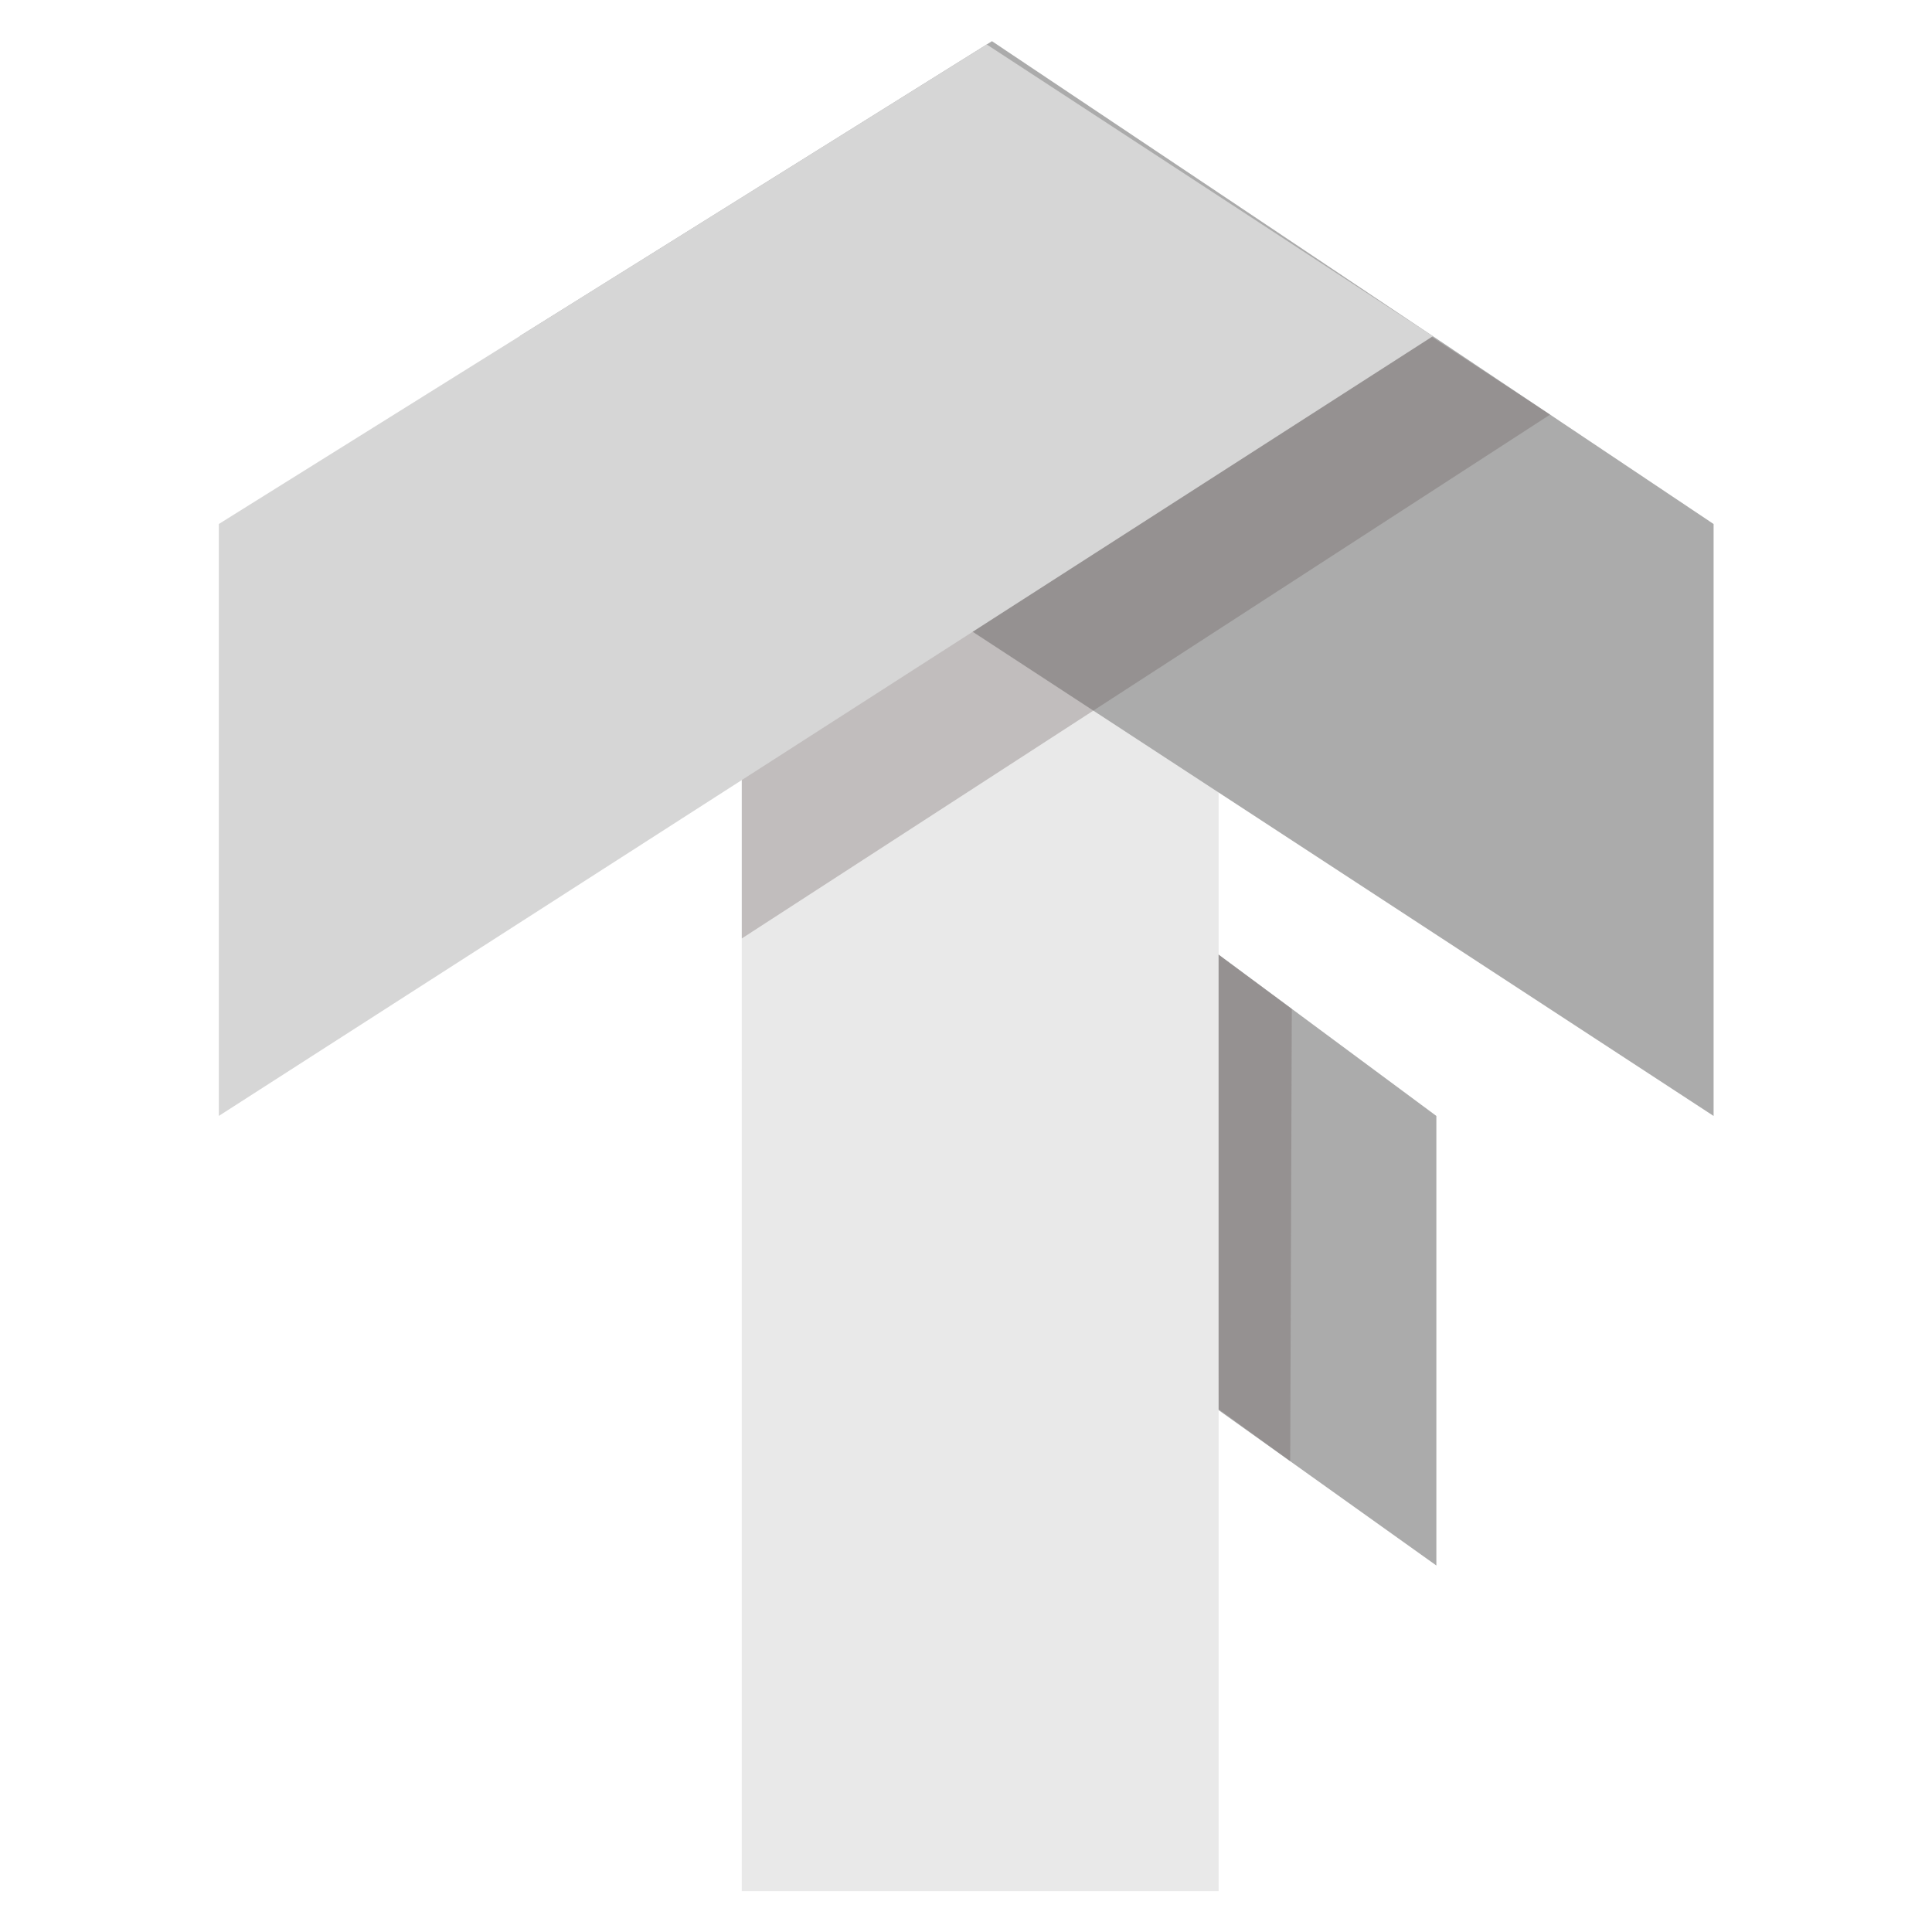 <?xml version="1.0" encoding="UTF-8" standalone="no"?>
<!-- Created with Inkscape (http://www.inkscape.org/) -->

<svg
   version="1.1"
   id="svg1"
   width="300"
   height="300"
   viewBox="0 0 300 300"
   sodipodi:docname="logo.svg"
   inkscape:version="1.4 (e7c3feb, 2024-10-09)"
   inkscape:export-filename="logo.png"
   inkscape:export-xdpi="96"
   inkscape:export-ydpi="96"
   xmlns:inkscape="http://www.inkscape.org/namespaces/inkscape"
   xmlns:sodipodi="http://sodipodi.sourceforge.net/DTD/sodipodi-0.dtd"
   xmlns="http://www.w3.org/2000/svg"
   xmlns:svg="http://www.w3.org/2000/svg">
  <defs
     id="defs1" />
  <sodipodi:namedview
     id="namedview1"
     pagecolor="#ffffff"
     bordercolor="#000000"
     borderopacity="0.25"
     inkscape:showpageshadow="2"
     inkscape:pageopacity="0.0"
     inkscape:pagecheckerboard="0"
     inkscape:deskcolor="#d1d1d1"
     showgrid="false"
     showguides="true"
     inkscape:lockguides="false"
     inkscape:zoom="1.8433333"
     inkscape:cx="149.72875"
     inkscape:cy="99.547922"
     inkscape:window-width="1364"
     inkscape:window-height="755"
     inkscape:window-x="0"
     inkscape:window-y="0"
     inkscape:window-maximized="0"
     inkscape:current-layer="g2" />
  <g
     inkscape:groupmode="layer"
     inkscape:label="Image"
     id="g1">
    <g
       id="g2"
       transform="matrix(3.033,0,0,3.033,-301.103,-234.512)">
      <path
         id="path9"
         style="fill:#ababab;fill-opacity:1"
         d="m 150.061,117.597 -12.809,14.501 35.561,25.371 v -23.016 z"
         sodipodi:nodetypes="ccccc" />
      <path
         id="path10"
         style="fill:#635656;fill-opacity:0.302;stroke-width:1.057"
         d="m 161.437,126.025 3.975,2.945 -0.082,23.161 -3.667,-2.667 z"
         sodipodi:nodetypes="ccccc" />
      <rect
         style="fill:#e9e9e9;fill-opacity:1;stroke:none;stroke-width:1.017;stroke-opacity:1"
         id="rect2"
         width="24.412"
         height="84.087"
         x="137.251"
         y="90.054" />
      <path
         id="path3"
         style="fill:#ababab;fill-opacity:1"
         d="m 150.061,79.429 -24.163,15.091 61.108,39.933 v -30.305 z"
         sodipodi:nodetypes="ccccc" />
      <path
         id="path8"
         style="fill:#635656;fill-opacity:0.302;stroke-width:1.057"
         d="m 149.797,79.597 28.839,18.95 -41.384,26.819 v -21.218 z"
         sodipodi:nodetypes="ccccc" />
      <path
         id="rect3"
         style="fill:#d6d6d6;fill-opacity:1"
         d="m 147.452,-83.862 24.845,-11.286 0.417,73.872 -25.591,-16.232 z"
         sodipodi:nodetypes="ccccc"
         transform="rotate(57.613)" />
    </g>
  </g>
</svg>
